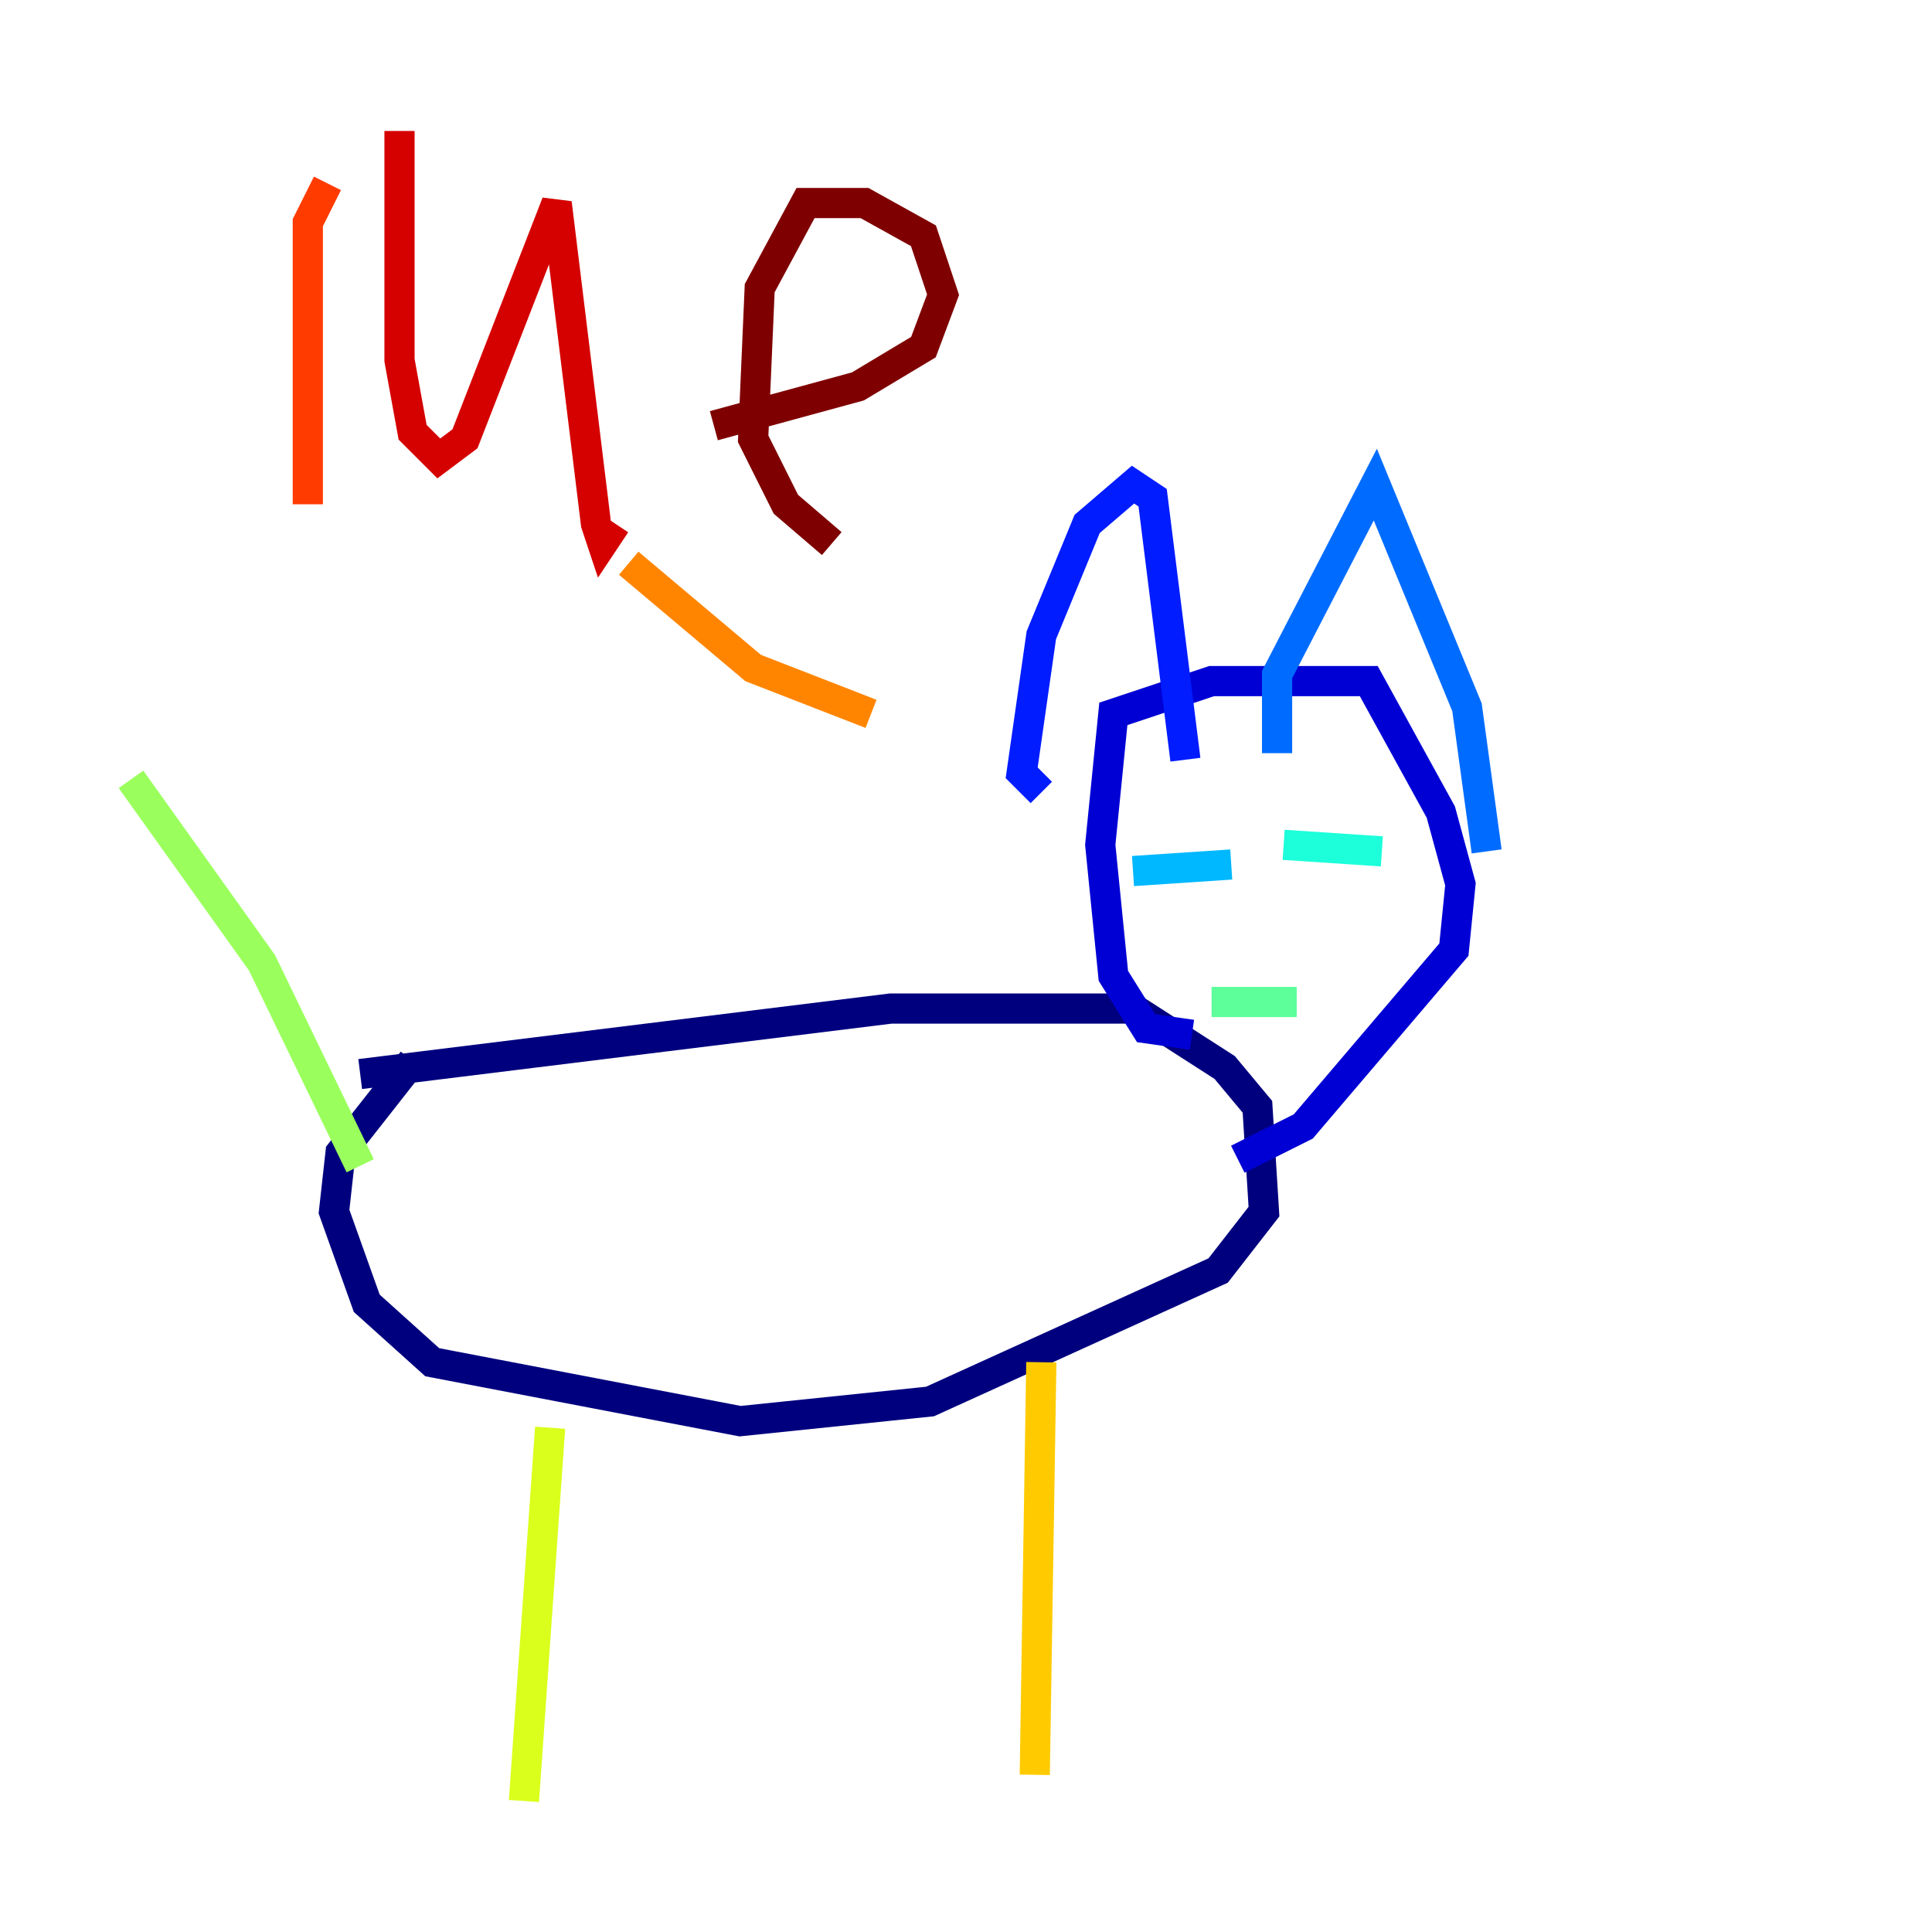 <?xml version="1.0" encoding="utf-8" ?>
<svg baseProfile="tiny" height="128" version="1.2" viewBox="0,0,128,128" width="128" xmlns="http://www.w3.org/2000/svg" xmlns:ev="http://www.w3.org/2001/xml-events" xmlns:xlink="http://www.w3.org/1999/xlink"><defs /><polyline fill="none" points="23.864,71.159 59.01,66.82 75.064,66.82 81.139,70.725 83.308,73.329 83.742,80.271 80.705,84.176 61.614,92.854 49.031,94.156 28.637,90.251 24.298,86.346 22.129,80.271 22.563,76.366 27.336,70.291" stroke="#00007f" stroke-width="2" /><polyline fill="none" points="78.969,68.556 75.932,68.122 73.763,64.651 72.895,55.973 73.763,47.295 80.271,45.125 90.685,45.125 95.458,53.803 96.759,58.576 96.325,62.915 86.346,74.63 82.007,76.8" stroke="#0000d5" stroke-width="2" /><polyline fill="none" points="68.99,52.502 67.688,51.2 68.99,42.088 72.027,34.712 75.064,32.108 76.366,32.976 78.536,50.332" stroke="#001cff" stroke-width="2" /><polyline fill="none" points="84.61,49.898 84.61,44.691 91.119,32.108 97.193,46.861 98.495,56.407" stroke="#006cff" stroke-width="2" /><polyline fill="none" points="75.064,57.709 81.573,57.275" stroke="#00b8ff" stroke-width="2" /><polyline fill="none" points="85.044,55.973 91.552,56.407" stroke="#1cffda" stroke-width="2" /><polyline fill="none" points="80.271,66.386 85.912,66.386" stroke="#5cff9a" stroke-width="2" /><polyline fill="none" points="23.864,77.234 17.356,63.783 8.678,51.634" stroke="#9aff5c" stroke-width="2" /><polyline fill="none" points="36.447,94.59 34.712,119.322" stroke="#daff1c" stroke-width="2" /><polyline fill="none" points="68.99,90.251 68.556,117.586" stroke="#ffcb00" stroke-width="2" /><polyline fill="none" points="57.709,47.295 49.898,44.258 41.654,37.315" stroke="#ff8500" stroke-width="2" /><polyline fill="none" points="21.695,12.149 20.393,14.752 20.393,33.41" stroke="#ff3b00" stroke-width="2" /><polyline fill="none" points="26.468,8.678 26.468,23.864 27.336,28.637 29.071,30.373 30.807,29.071 36.881,13.451 39.485,34.712 39.919,36.014 40.786,34.712" stroke="#d50000" stroke-width="2" /><polyline fill="none" points="47.295,28.203 56.841,25.6 61.18,22.997 62.481,19.525 61.18,15.62 57.275,13.451 53.37,13.451 50.332,19.091 49.898,29.071 52.068,33.41 55.105,36.014" stroke="#7f0000" stroke-width="2" /></svg>